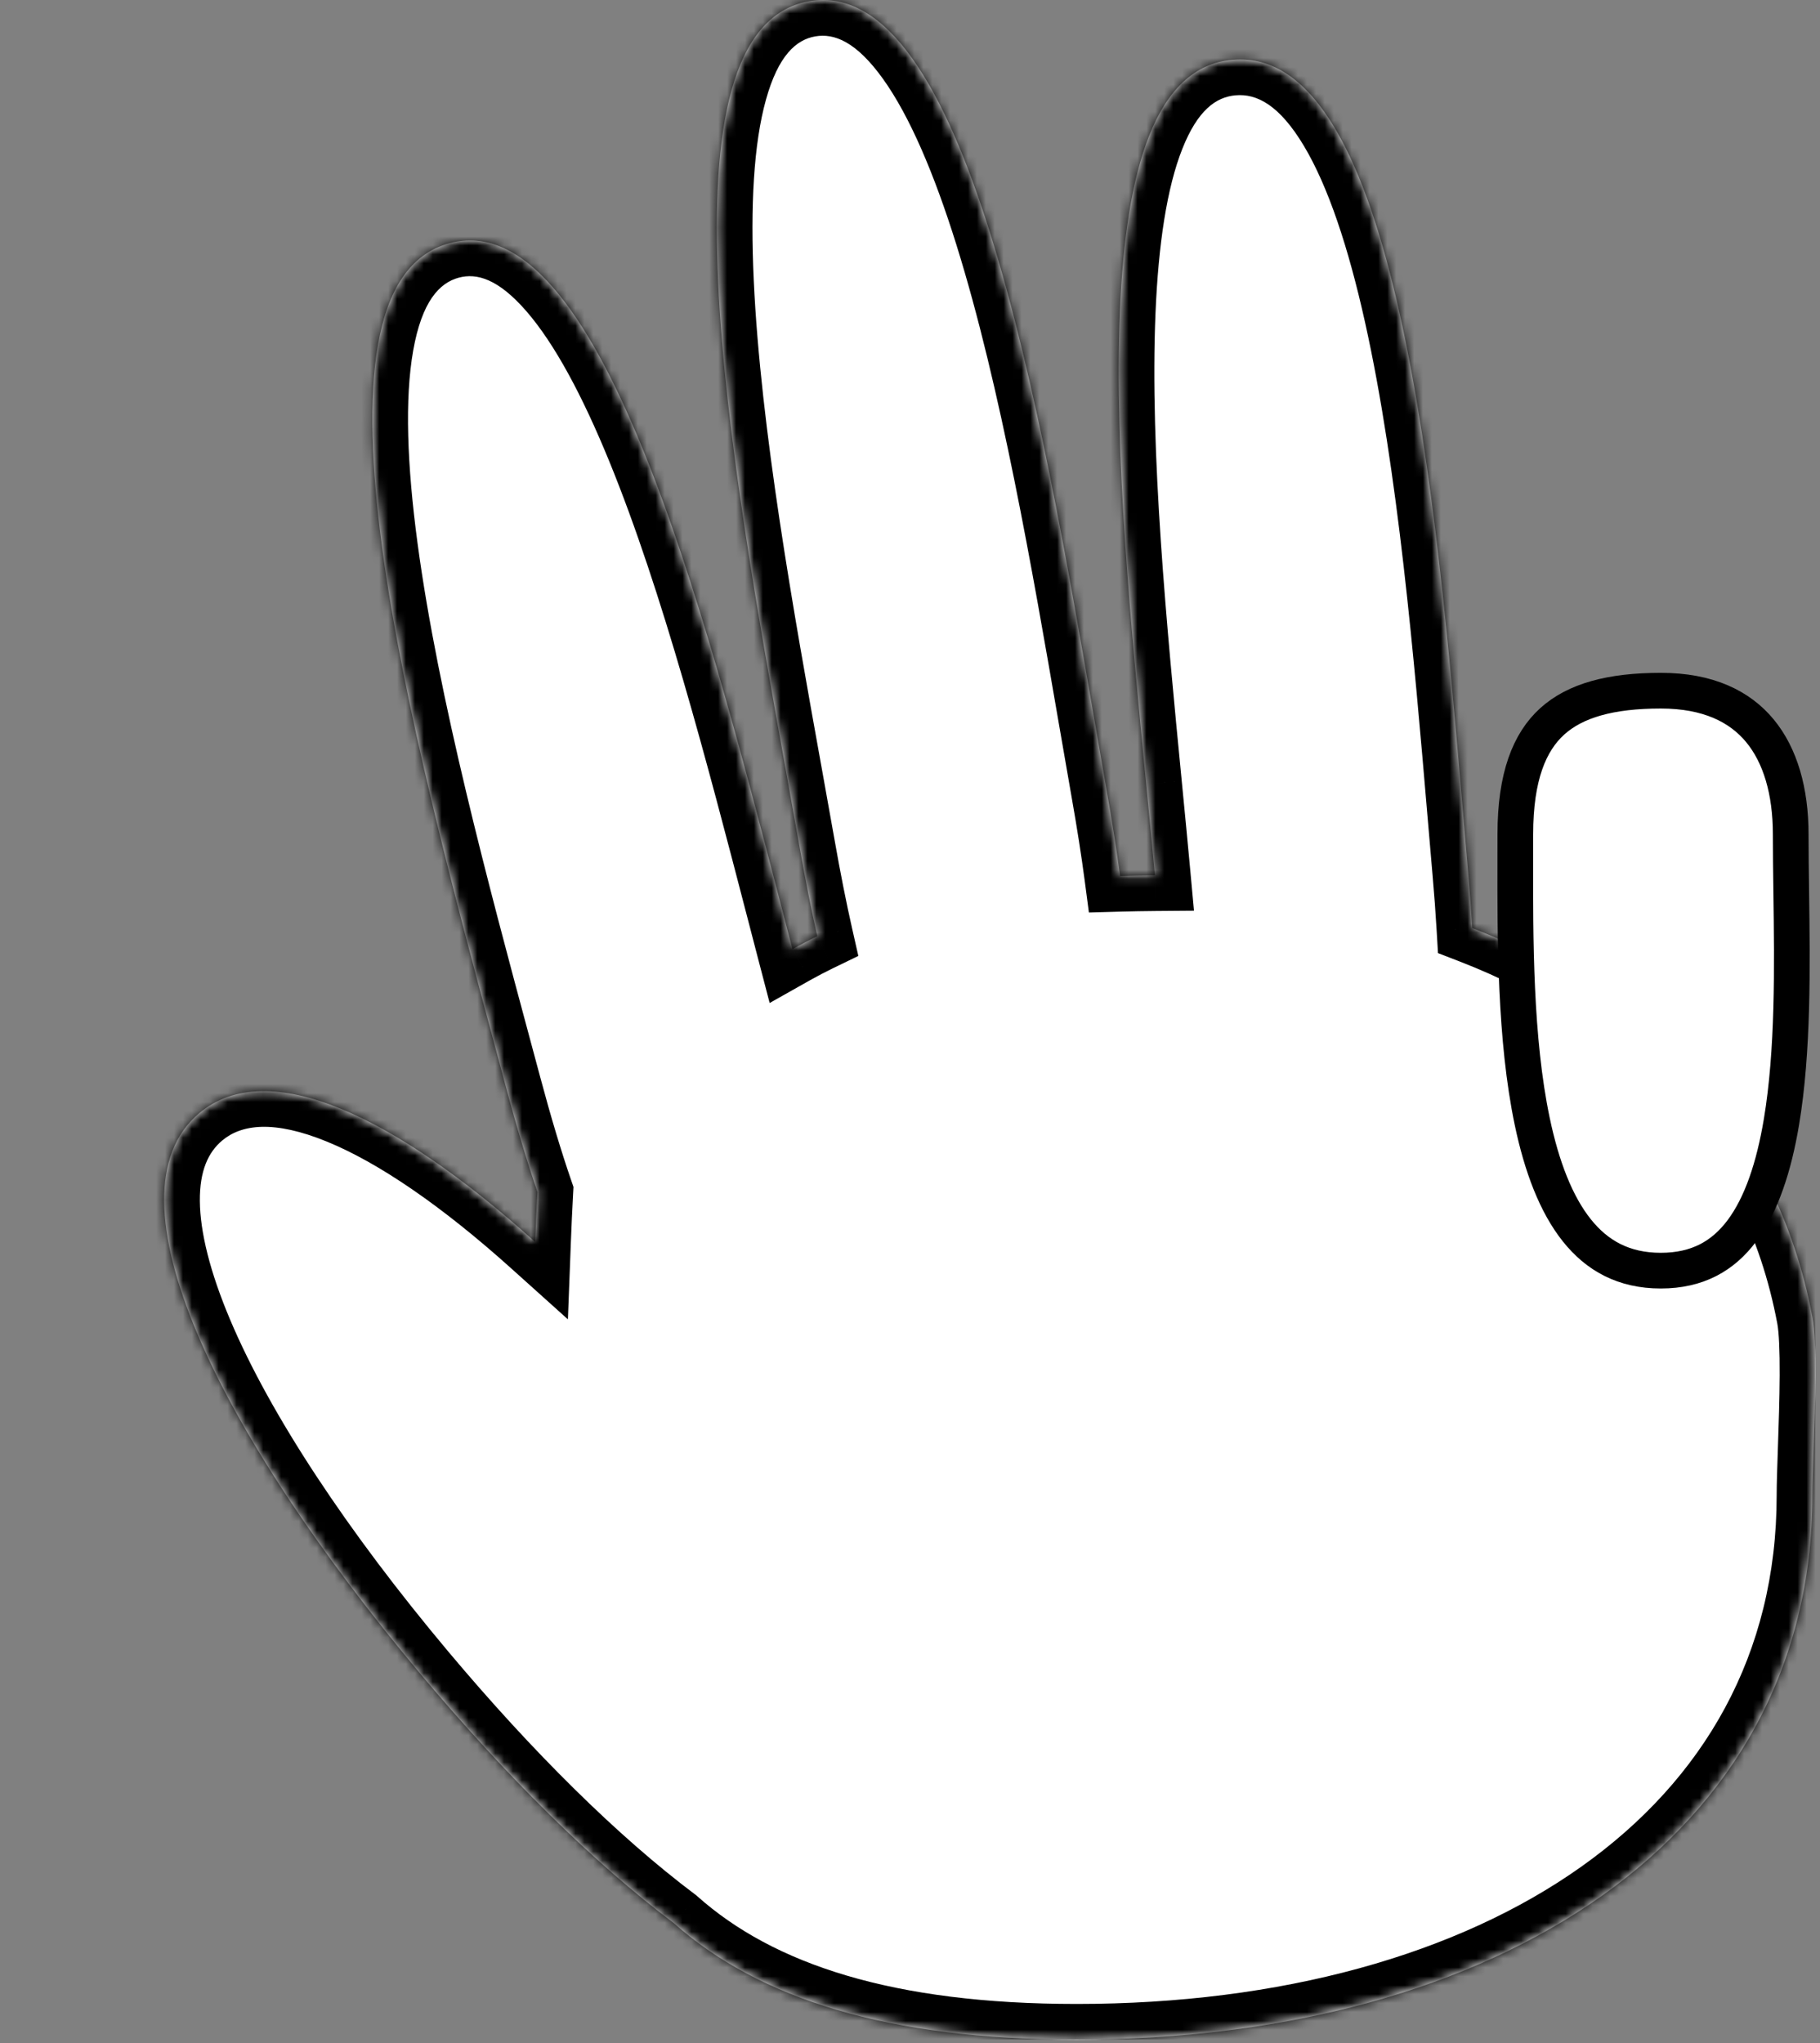<svg width="204" height="229" viewBox="0 0 204 229" fill="none" xmlns="http://www.w3.org/2000/svg">
<rect x="0" y="0" width="204" height="229" fill="#808080" stroke="none"/>
<g clip-path="url(#clip0)">
<mask id="path-1-inside-1" fill="white">
<path fill-rule="evenodd" clip-rule="evenodd" d="M124.062 88.688C124.682 92.204 125.174 95.351 125.547 98.17C126.827 98.134 128.128 98.112 129.45 98.101C129.153 94.855 128.82 91.435 128.476 87.901L128.475 87.896C125.124 53.474 120.719 8.222 138.151 6.697C156.668 5.076 161.018 56.198 163.991 91.137C164.183 93.4 164.37 95.595 164.554 97.704C164.751 99.955 164.907 102.055 165.022 104.015C184.567 111.568 199.139 126.26 203.143 147.594C203.686 150.485 203.455 157.251 203.277 162.443C203.206 164.534 203.143 166.369 203.143 167.594C203.143 205.977 167.68 228.593 120.68 228.593C99.561 228.593 85.064 224.027 75.503 215.515C66.559 208.795 56.762 199.089 47.17 187.657C24.397 160.518 11.403 133.931 22.335 124.757C30.061 118.275 44.275 125.069 59.985 139.189C60.061 137.224 60.146 135.338 60.243 133.59C59.104 130.288 57.931 126.392 56.702 121.806C56.313 120.354 55.911 118.861 55.5 117.332C46.383 83.46 32.542 32.038 50.387 27.257C67.096 22.779 78.841 67.964 87.581 101.588L87.581 101.591C88.004 103.215 88.419 104.813 88.827 106.377C89.738 105.864 90.665 105.379 91.607 104.923C90.937 101.965 90.269 98.597 89.594 94.766C89.136 92.172 88.645 89.448 88.137 86.626L88.135 86.617L88.134 86.611L88.134 86.608C81.927 52.16 73.112 3.237 90.678 0.14C108.245 -2.958 116.694 46.029 122.644 80.523L122.644 80.525C123.132 83.356 123.604 86.089 124.062 88.688Z"/>
</mask>
<path fill-rule="evenodd" clip-rule="evenodd" d="M124.062 88.688C124.682 92.204 125.174 95.351 125.547 98.17C126.827 98.134 128.128 98.112 129.45 98.101C129.153 94.855 128.82 91.435 128.476 87.901L128.475 87.896C125.124 53.474 120.719 8.222 138.151 6.697C156.668 5.076 161.018 56.198 163.991 91.137C164.183 93.4 164.37 95.595 164.554 97.704C164.751 99.955 164.907 102.055 165.022 104.015C184.567 111.568 199.139 126.26 203.143 147.594C203.686 150.485 203.455 157.251 203.277 162.443C203.206 164.534 203.143 166.369 203.143 167.594C203.143 205.977 167.68 228.593 120.68 228.593C99.561 228.593 85.064 224.027 75.503 215.515C66.559 208.795 56.762 199.089 47.17 187.657C24.397 160.518 11.403 133.931 22.335 124.757C30.061 118.275 44.275 125.069 59.985 139.189C60.061 137.224 60.146 135.338 60.243 133.59C59.104 130.288 57.931 126.392 56.702 121.806C56.313 120.354 55.911 118.861 55.5 117.332C46.383 83.46 32.542 32.038 50.387 27.257C67.096 22.779 78.841 67.964 87.581 101.588L87.581 101.591C88.004 103.215 88.419 104.813 88.827 106.377C89.738 105.864 90.665 105.379 91.607 104.923C90.937 101.965 90.269 98.597 89.594 94.766C89.136 92.172 88.645 89.448 88.137 86.626L88.135 86.617L88.134 86.611L88.134 86.608C81.927 52.16 73.112 3.237 90.678 0.14C108.245 -2.958 116.694 46.029 122.644 80.523L122.644 80.525C123.132 83.356 123.604 86.089 124.062 88.688Z" fill="white"/>
<path d="M125.547 98.17L121.581 98.694L122.053 102.268L125.658 102.168L125.547 98.17ZM124.062 88.688L128.001 87.994L128.001 87.994L124.062 88.688ZM129.45 98.101L129.482 102.101L133.829 102.066L133.433 97.737L129.45 98.101ZM128.476 87.901L124.495 88.287L124.495 88.288L128.476 87.901ZM128.475 87.896L132.457 87.509L132.457 87.508L128.475 87.896ZM138.151 6.697L138.499 10.681L138.499 10.681L138.151 6.697ZM163.991 91.137L167.976 90.798L167.976 90.798L163.991 91.137ZM164.554 97.704L168.539 97.355L168.539 97.355L164.554 97.704ZM165.022 104.015L161.029 104.25L161.18 106.819L163.58 107.746L165.022 104.015ZM203.143 147.594L199.212 148.332L199.212 148.332L203.143 147.594ZM203.277 162.443L199.28 162.307L199.28 162.307L203.277 162.443ZM120.68 228.593L120.68 224.593H120.68V228.593ZM75.503 215.515L78.163 212.527L78.039 212.417L77.906 212.317L75.503 215.515ZM47.17 187.657L50.234 185.086L50.234 185.086L47.17 187.657ZM22.335 124.757L19.764 121.693L19.764 121.693L22.335 124.757ZM59.985 139.189L57.311 142.164L63.656 147.866L63.982 139.342L59.985 139.189ZM60.243 133.59L64.237 133.811L64.28 133.028L64.024 132.286L60.243 133.59ZM56.702 121.806L52.838 122.841L52.838 122.841L56.702 121.806ZM55.5 117.332L51.637 118.372L51.637 118.372L55.5 117.332ZM50.387 27.257L49.352 23.393L49.352 23.393L50.387 27.257ZM87.581 101.588L83.709 102.594L83.712 102.605L87.581 101.588ZM87.581 101.591L91.453 100.584L91.45 100.573L87.581 101.591ZM88.827 106.377L84.957 107.388L86.269 112.41L90.791 109.862L88.827 106.377ZM91.607 104.923L93.351 108.523L96.209 107.138L95.508 104.04L91.607 104.923ZM89.594 94.766L85.654 95.46L85.654 95.46L89.594 94.766ZM88.137 86.626L92.074 85.917L92.073 85.914L88.137 86.626ZM88.135 86.617L92.071 85.905L92.071 85.903L88.135 86.617ZM88.134 86.611L84.198 87.322L84.198 87.326L88.134 86.611ZM88.134 86.608L84.197 87.318L84.197 87.319L88.134 86.608ZM90.678 0.14L91.373 4.079L90.678 0.14ZM122.644 80.523L118.702 81.203L118.704 81.213L118.705 81.224L122.644 80.523ZM122.644 80.525L126.586 79.845L126.584 79.835L126.582 79.824L122.644 80.525ZM129.512 97.646C129.131 94.758 128.629 91.553 128.001 87.994L120.123 89.383C120.735 92.855 121.218 95.944 121.581 98.694L129.512 97.646ZM129.417 94.101C128.071 94.112 126.744 94.135 125.436 94.171L125.658 102.168C126.909 102.134 128.184 102.112 129.482 102.101L129.417 94.101ZM124.495 88.288C124.839 91.825 125.171 95.233 125.466 98.466L133.433 97.737C133.135 94.477 132.801 91.045 132.457 87.513L124.495 88.288ZM124.494 88.282L124.495 88.287L132.457 87.514L132.457 87.509L124.494 88.282ZM137.802 2.712C131.287 3.282 127.35 8.041 125.097 13.709C122.858 19.34 121.858 26.758 121.523 34.793C120.85 50.935 122.827 71.157 124.494 88.283L132.457 87.508C130.773 70.213 128.871 50.597 129.516 35.127C129.84 27.356 130.798 21.023 132.531 16.665C134.249 12.343 136.298 10.874 138.499 10.681L137.802 2.712ZM167.976 90.798C166.496 73.404 164.648 51.598 160.804 34.338C158.89 25.743 156.407 17.909 153.014 12.24C149.642 6.604 144.698 2.108 137.802 2.712L138.499 10.681C140.862 10.475 143.406 11.762 146.15 16.348C148.874 20.9 151.136 27.726 152.995 36.077C156.699 52.706 158.512 73.931 160.005 91.476L167.976 90.798ZM168.539 97.355C168.355 95.252 168.169 93.062 167.976 90.798L160.005 91.476C160.197 93.738 160.385 95.938 160.57 98.052L168.539 97.355ZM169.015 103.78C168.897 101.778 168.739 99.639 168.539 97.355L160.57 98.052C160.764 100.271 160.916 102.333 161.029 104.25L169.015 103.78ZM207.075 146.856C202.77 123.922 187.057 108.242 166.464 100.284L163.58 107.746C182.078 114.894 195.508 128.599 199.212 148.332L207.075 146.856ZM207.275 162.58C207.363 159.996 207.468 156.945 207.48 154.174C207.492 151.511 207.426 148.73 207.075 146.856L199.212 148.332C199.403 149.349 199.493 151.397 199.48 154.138C199.469 156.77 199.369 159.698 199.28 162.307L207.275 162.58ZM207.143 167.594C207.143 166.454 207.202 164.703 207.275 162.58L199.28 162.307C199.209 164.364 199.143 166.283 199.143 167.594H207.143ZM120.68 232.593C144.764 232.593 166.258 226.806 181.85 215.75C197.559 204.612 207.143 188.189 207.143 167.594H199.143C199.143 185.382 190.996 199.459 177.223 209.224C163.334 219.072 143.596 224.593 120.68 224.593L120.68 232.593ZM72.844 218.503C83.429 227.926 99.058 232.593 120.68 232.593V224.593C100.063 224.593 86.7 220.127 78.163 212.527L72.844 218.503ZM77.906 212.317C69.281 205.837 59.703 196.371 50.234 185.086L44.105 190.228C53.821 201.807 63.836 211.752 73.1 218.713L77.906 212.317ZM50.234 185.086C38.975 171.668 30.309 158.584 25.797 147.913C23.535 142.561 22.431 138.078 22.401 134.604C22.372 131.215 23.343 129.134 24.907 127.822L19.764 121.693C15.862 124.968 14.358 129.65 14.401 134.674C14.444 139.614 15.963 145.194 18.429 151.028C23.375 162.728 32.592 176.507 44.105 190.228L50.234 185.086ZM24.907 127.822C27.062 126.013 30.683 125.507 36.651 127.949C42.522 130.352 49.605 135.238 57.311 142.164L62.659 136.214C54.655 129.02 46.776 123.449 39.681 120.545C32.683 117.681 25.334 117.02 19.764 121.693L24.907 127.822ZM56.249 133.369C56.151 135.145 56.064 137.054 55.988 139.036L63.982 139.342C64.057 137.394 64.141 135.531 64.237 133.811L56.249 133.369ZM52.838 122.841C54.084 127.491 55.284 131.481 56.461 134.894L64.024 132.286C62.924 129.096 61.777 125.293 60.566 120.771L52.838 122.841ZM51.637 118.372C52.049 119.901 52.45 121.392 52.838 122.841L60.566 120.771C60.176 119.317 59.773 117.821 59.362 116.293L51.637 118.372ZM49.352 23.393C42.607 25.2 39.599 31.34 38.437 37.886C37.258 44.528 37.667 52.955 38.868 61.917C41.278 79.913 47.097 101.505 51.637 118.372L59.362 116.293C54.785 99.288 49.125 78.233 46.797 60.855C45.628 52.129 45.354 44.687 46.314 39.284C47.29 33.785 49.245 31.704 51.422 31.12L49.352 23.393ZM91.452 100.581C87.102 83.848 81.914 63.859 75.674 48.619C72.567 41.032 69.062 34.265 65.039 29.631C61.02 25.003 55.695 21.693 49.352 23.393L51.422 31.12C53.434 30.581 55.842 31.241 58.998 34.876C62.15 38.506 65.26 44.297 68.27 51.65C74.265 66.289 79.319 85.704 83.709 102.594L91.452 100.581ZM91.45 100.573L91.449 100.57L83.712 102.605L83.713 102.609L91.45 100.573ZM92.698 105.366C92.29 103.805 91.875 102.209 91.453 100.584L83.71 102.597C84.132 104.221 84.548 105.821 84.957 107.388L92.698 105.366ZM89.862 101.323C88.847 101.815 87.848 102.338 86.864 102.892L90.791 109.862C91.629 109.39 92.482 108.944 93.351 108.523L89.862 101.323ZM85.654 95.46C86.338 99.339 87.018 102.772 87.705 105.806L95.508 104.04C94.856 101.159 94.2 97.855 93.533 94.071L85.654 95.46ZM84.2 87.335C84.709 90.159 85.198 92.875 85.654 95.46L93.533 94.071C93.074 91.469 92.582 88.737 92.074 85.917L84.2 87.335ZM84.199 87.329L84.201 87.338L92.073 85.914L92.071 85.905L84.199 87.329ZM84.198 87.326L84.2 87.331L92.071 85.903L92.07 85.897L84.198 87.326ZM84.197 87.319L84.198 87.322L92.071 85.901L92.07 85.898L84.197 87.319ZM89.984 -3.799C83.326 -2.625 79.85 2.905 78.143 9.041C76.423 15.224 76.098 23.218 76.495 31.803C77.294 49.044 81.107 70.168 84.197 87.318L92.07 85.899C88.953 68.6 85.256 48.038 84.487 31.433C84.1 23.093 84.477 16.122 85.851 11.185C87.237 6.2 89.247 4.454 91.373 4.079L89.984 -3.799ZM126.585 79.844C123.624 62.672 119.982 41.517 114.836 25.042C112.273 16.84 109.233 9.439 105.502 4.217C101.799 -0.965 96.641 -4.973 89.984 -3.799L91.373 4.079C93.499 3.704 95.984 4.658 98.993 8.868C101.972 13.037 104.71 19.459 107.2 27.428C112.156 43.295 115.714 63.881 118.702 81.203L126.585 79.844ZM126.582 79.824L126.582 79.823L118.705 81.224L118.706 81.225L126.582 79.824ZM128.001 87.994C127.544 85.403 127.074 82.677 126.586 79.845L118.702 81.204C119.19 84.034 119.663 86.775 120.123 89.383L128.001 87.994Z" fill="black" mask="url(#path-1-inside-1)"/>
<path d="M186.152 77.408C191.477 77.408 195.009 79.182 197.253 81.887C199.547 84.654 200.717 88.664 200.717 93.5C200.717 95.545 200.746 97.712 200.776 99.953C200.89 108.344 201.017 117.775 199.675 125.768C198.827 130.817 197.427 135.026 195.253 137.936C193.158 140.739 190.3 142.408 186.152 142.408C181.995 142.408 179.007 140.729 176.741 137.886C174.405 134.955 172.803 130.729 171.745 125.688C169.807 116.456 169.829 105.229 169.847 96.017C169.848 95.16 169.85 94.32 169.85 93.5C169.85 87.014 171.445 83.149 173.985 80.849C176.566 78.512 180.537 77.408 186.152 77.408Z" fill="white" stroke="black" stroke-width="4"/>
</g>
<defs>
<clipPath id="clip0">
<rect width="203.08" height="228.59" fill="white" transform="translate(0.4)"/>
</clipPath>
</defs>
</svg>
